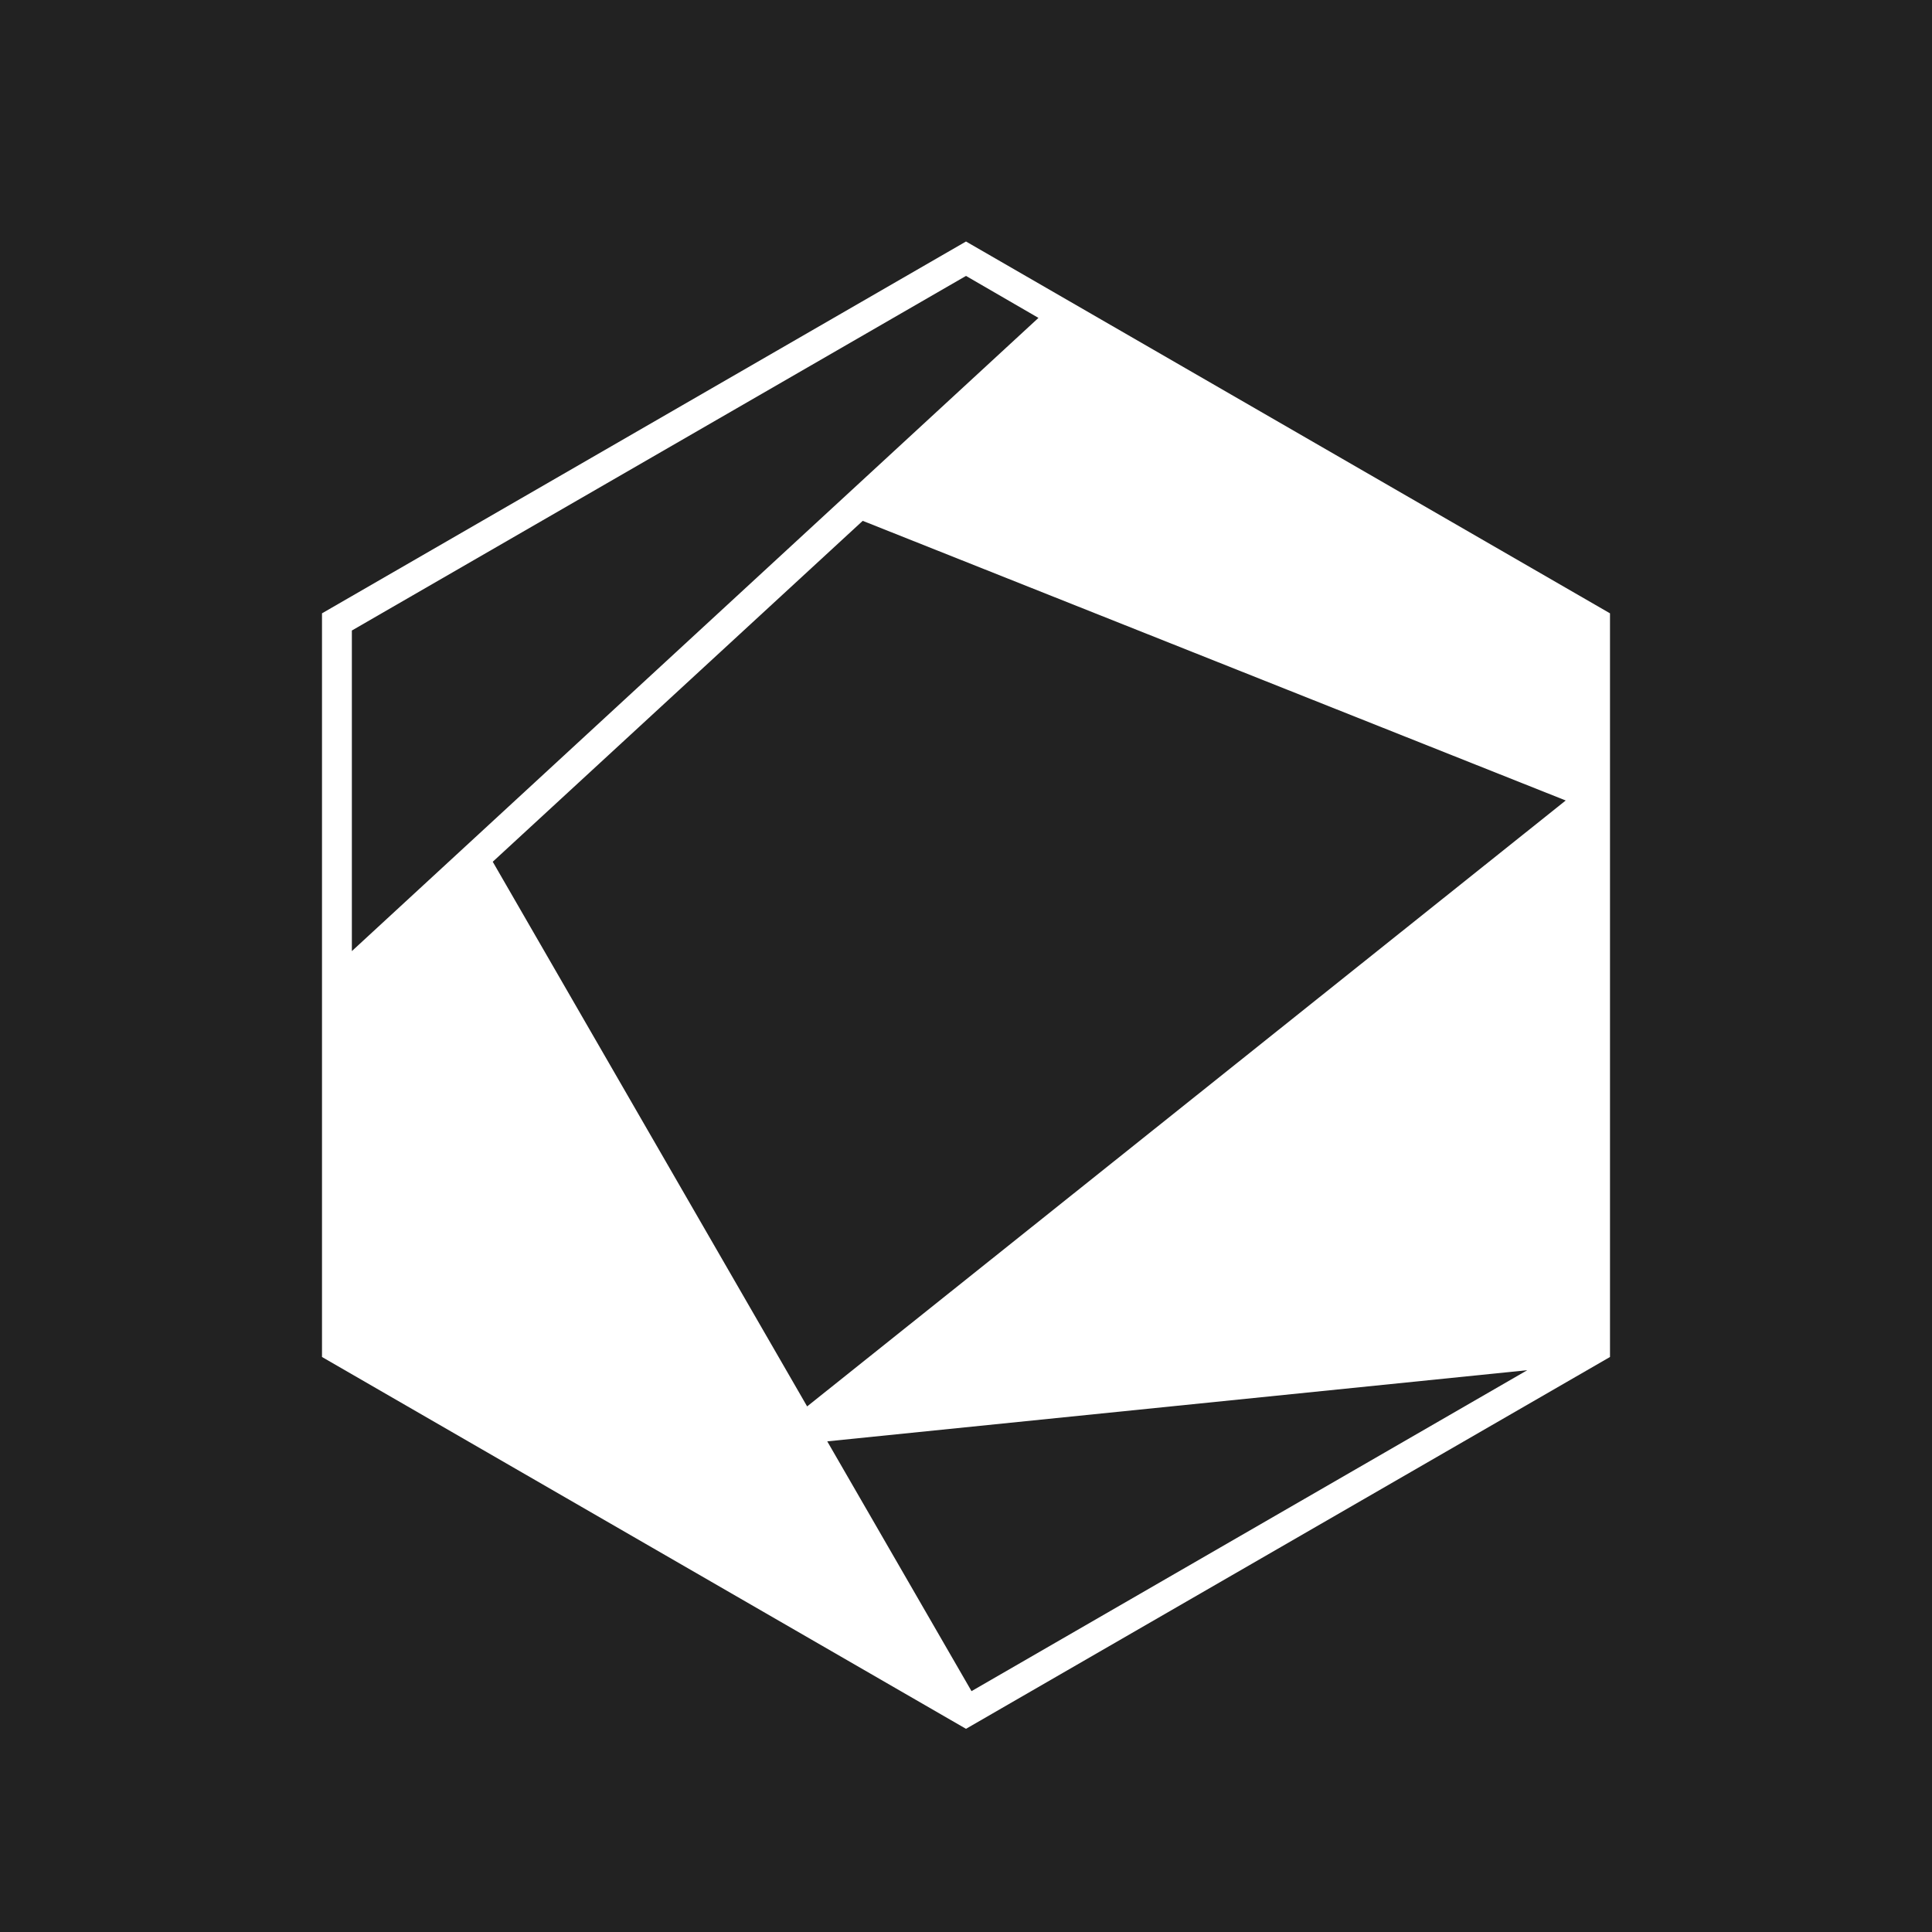 <svg xmlns="http://www.w3.org/2000/svg" width="48" height="48" viewBox="0 0 48 48">
  <g id="Cultura_Colectiva_48x48" data-name="Cultura Colectiva 48x48" transform="translate(-674 -700)">
    <rect id="Rectángulo_1301" data-name="Rectángulo 1301" width="48" height="48" transform="translate(674 700)" fill="#222"/>
    <path id="Trazado_17616" data-name="Trazado 17616" d="M12.553,29.81l17.392-1.768L16.137,36.016Zm-8.311-14.4L13.434,6.94,30.9,13.888,12.053,28.942ZM.742,9.665,16,.855l1.8,1.043L.742,17.63ZM0,9.238V27.714l16,9.238,16-9.238V9.238L16,0Z" transform="translate(682 706)" fill="#fff"/>
  </g>
</svg>
